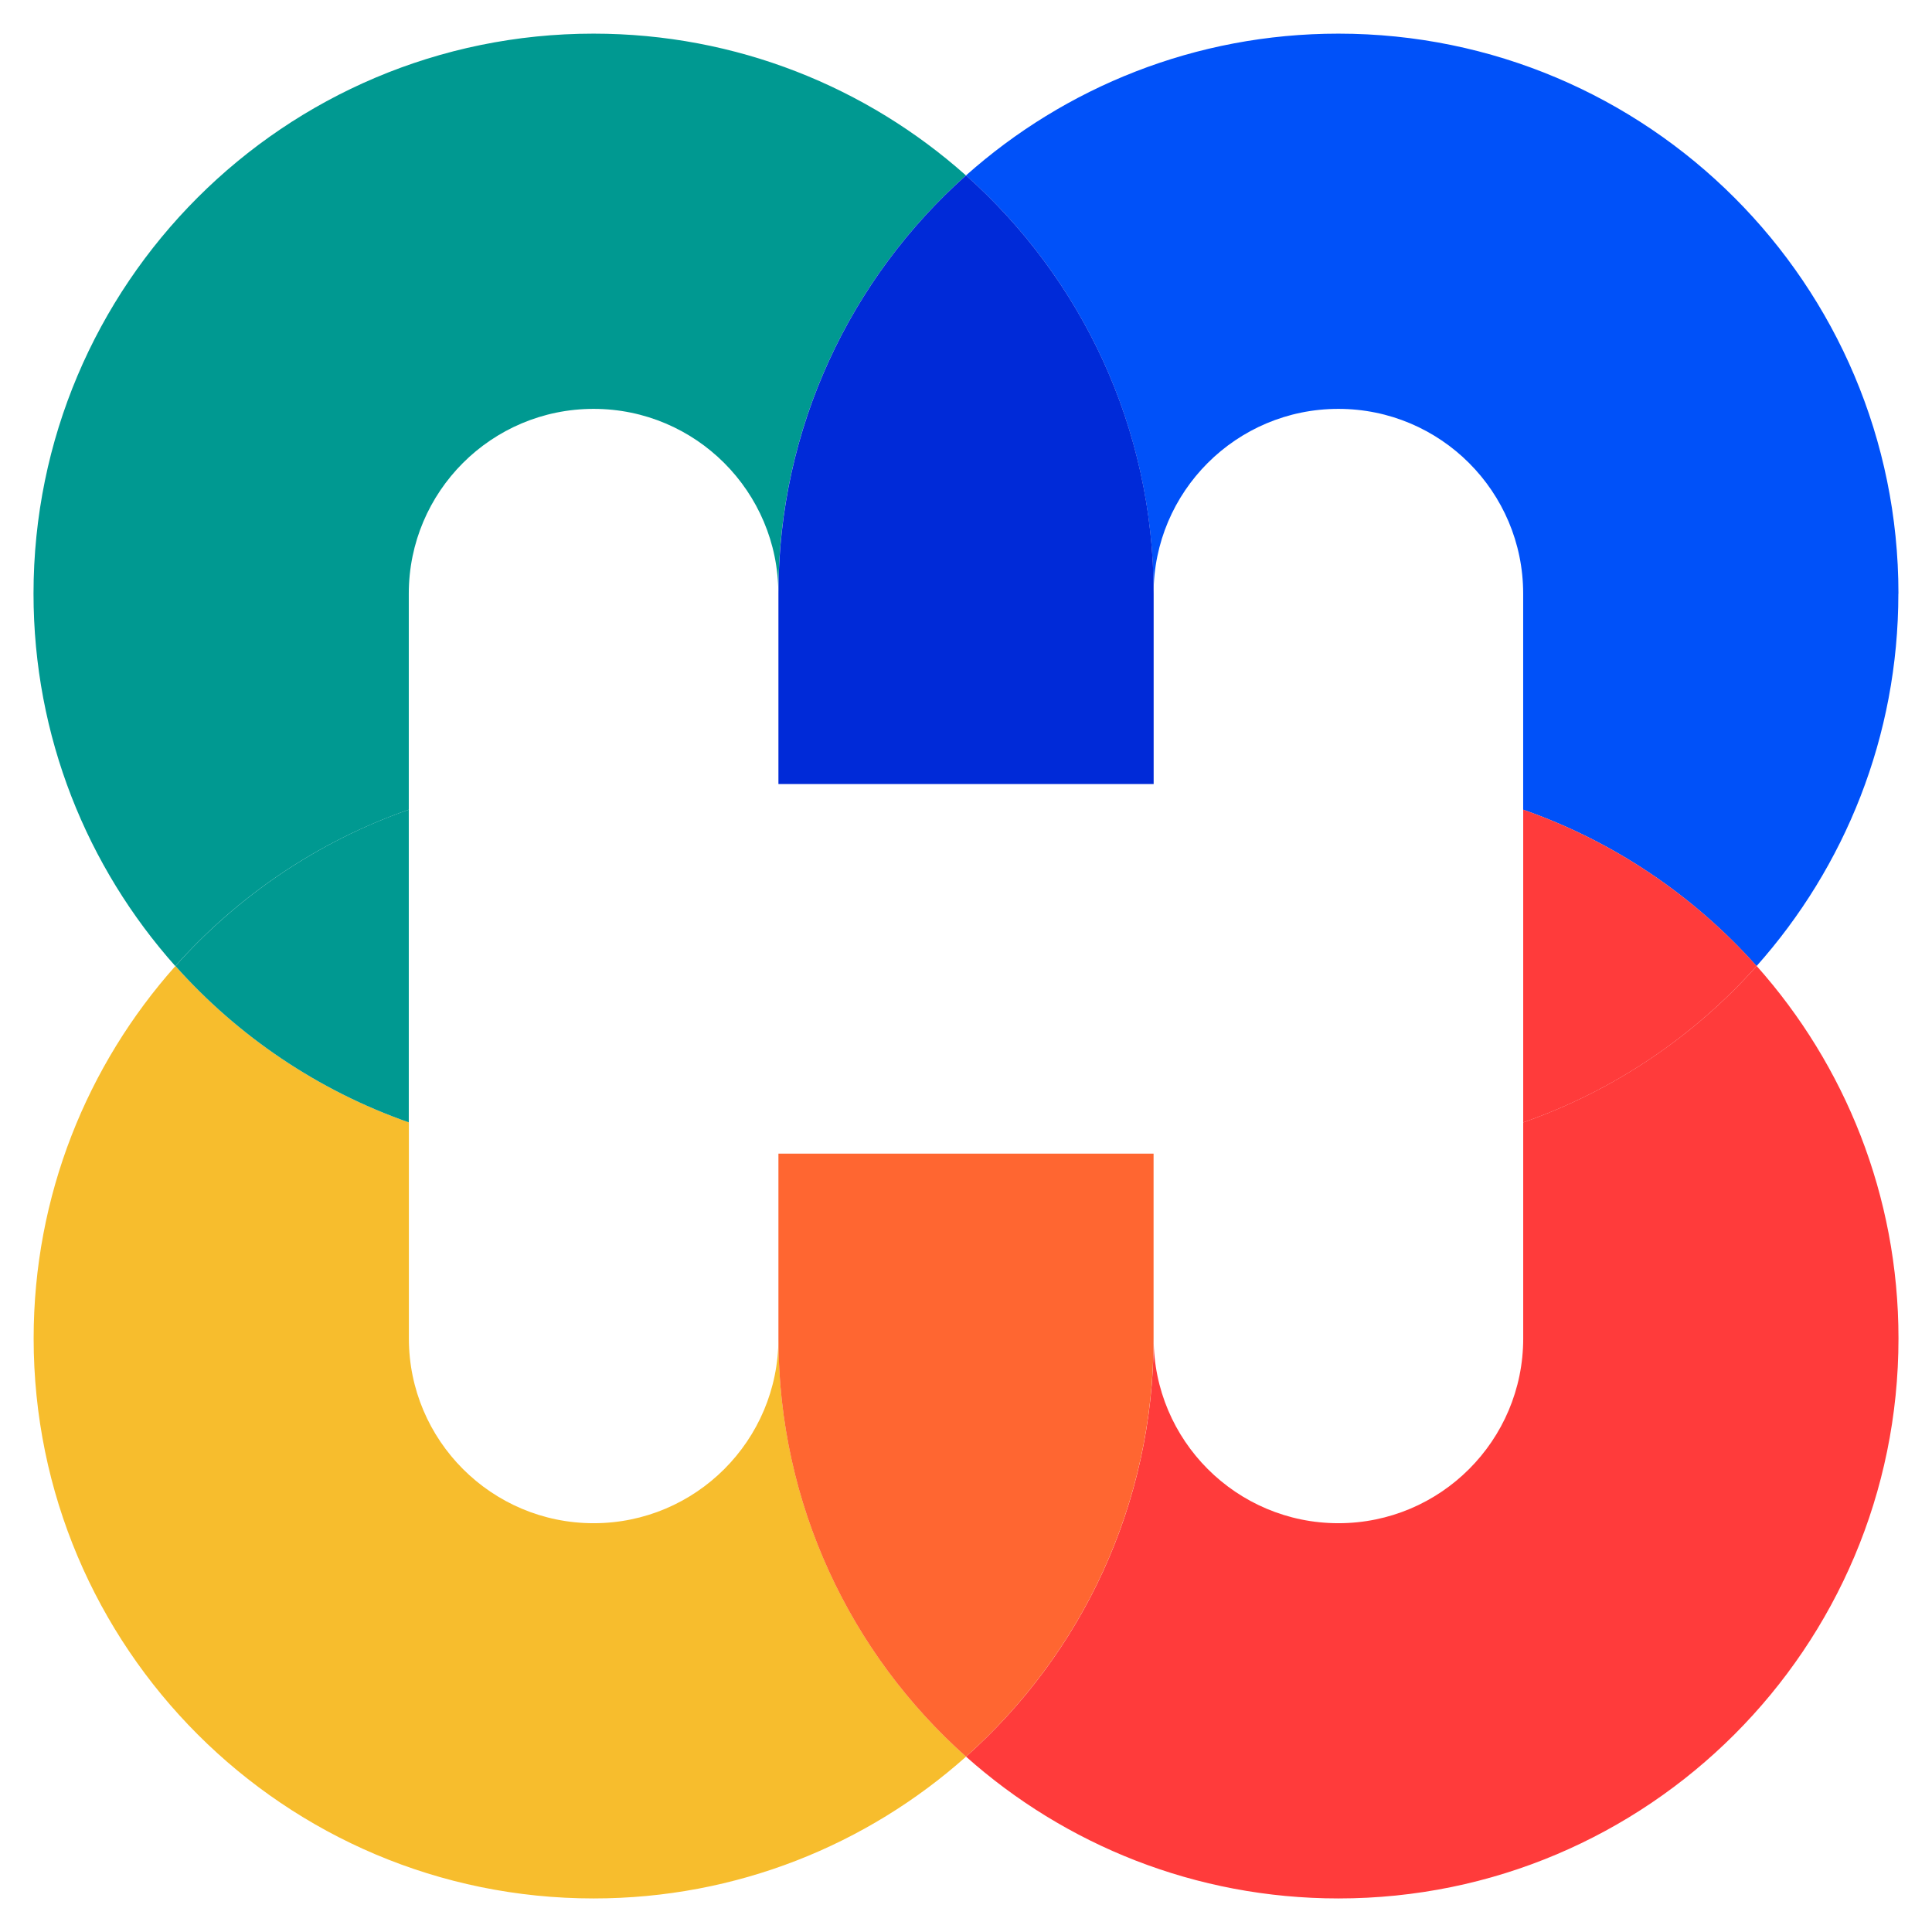 <svg width="46" height="46" viewBox="0 0 46 46" fill="none" xmlns="http://www.w3.org/2000/svg">
<path d="M36.267 26.723V31.867C36.267 34.298 34.296 36.267 31.867 36.267C29.438 36.267 27.468 34.296 27.468 31.867C27.468 35.827 25.742 39.383 23.001 41.825C25.357 43.924 28.464 45.201 31.869 45.201C39.233 45.201 45.202 39.231 45.202 31.867C45.202 28.463 43.925 25.357 41.826 23C40.335 24.673 38.428 25.967 36.268 26.723" fill="#FF3B3B"/>
<path d="M45.201 14.134C45.201 6.77 39.231 0.801 31.867 0.801C28.463 0.801 25.357 2.078 23 4.177C25.741 6.619 27.466 10.175 27.466 14.134C27.466 11.704 29.437 9.735 31.866 9.735C34.295 9.735 36.266 11.705 36.266 14.134V19.279C38.426 20.033 40.331 21.328 41.823 23.002C43.922 20.645 45.199 17.539 45.199 14.134H45.201Z" fill="#0051F9"/>
<path d="M36.267 19.278V26.724C38.427 25.97 40.333 24.675 41.825 23.001C40.334 21.328 38.427 20.034 36.267 19.278Z" fill="#FF3B3B"/>
<path d="M9.733 19.279V14.134C9.733 11.704 11.704 9.735 14.133 9.735C16.562 9.735 18.532 11.705 18.532 14.134C18.532 10.175 20.259 6.619 22.999 4.177C20.642 2.078 17.536 0.801 14.131 0.801C6.767 0.801 0.798 6.77 0.798 14.134C0.798 17.539 2.075 20.645 4.174 23.002C5.665 21.328 7.571 20.034 9.73 19.279" fill="#009991"/>
<path d="M23 4.177C20.259 6.619 18.534 10.175 18.534 14.134V18.668H27.468V14.134C27.468 10.175 25.741 6.619 23.001 4.177" fill="#002AD8"/>
<path d="M18.534 31.867C18.534 34.298 16.563 36.267 14.134 36.267C11.705 36.267 9.735 34.296 9.735 31.867V26.723C7.574 25.968 5.669 24.673 4.177 23C2.078 25.357 0.801 28.463 0.801 31.867C0.801 39.231 6.77 45.201 14.134 45.201C17.539 45.201 20.645 43.924 23.001 41.825C20.261 39.383 18.535 35.827 18.535 31.867" fill="#F7BD2D"/>
<path d="M26.723 27.468H18.534V31.867C18.534 35.827 20.259 39.383 23 41.825C25.741 39.383 27.466 35.827 27.466 31.867V27.468H26.722H26.723Z" fill="#FF6631"/>
<path d="M9.733 26.723V19.277C7.573 20.032 5.668 21.327 4.177 23C5.668 24.673 7.574 25.967 9.733 26.723Z" fill="#009991"/>
</svg>
